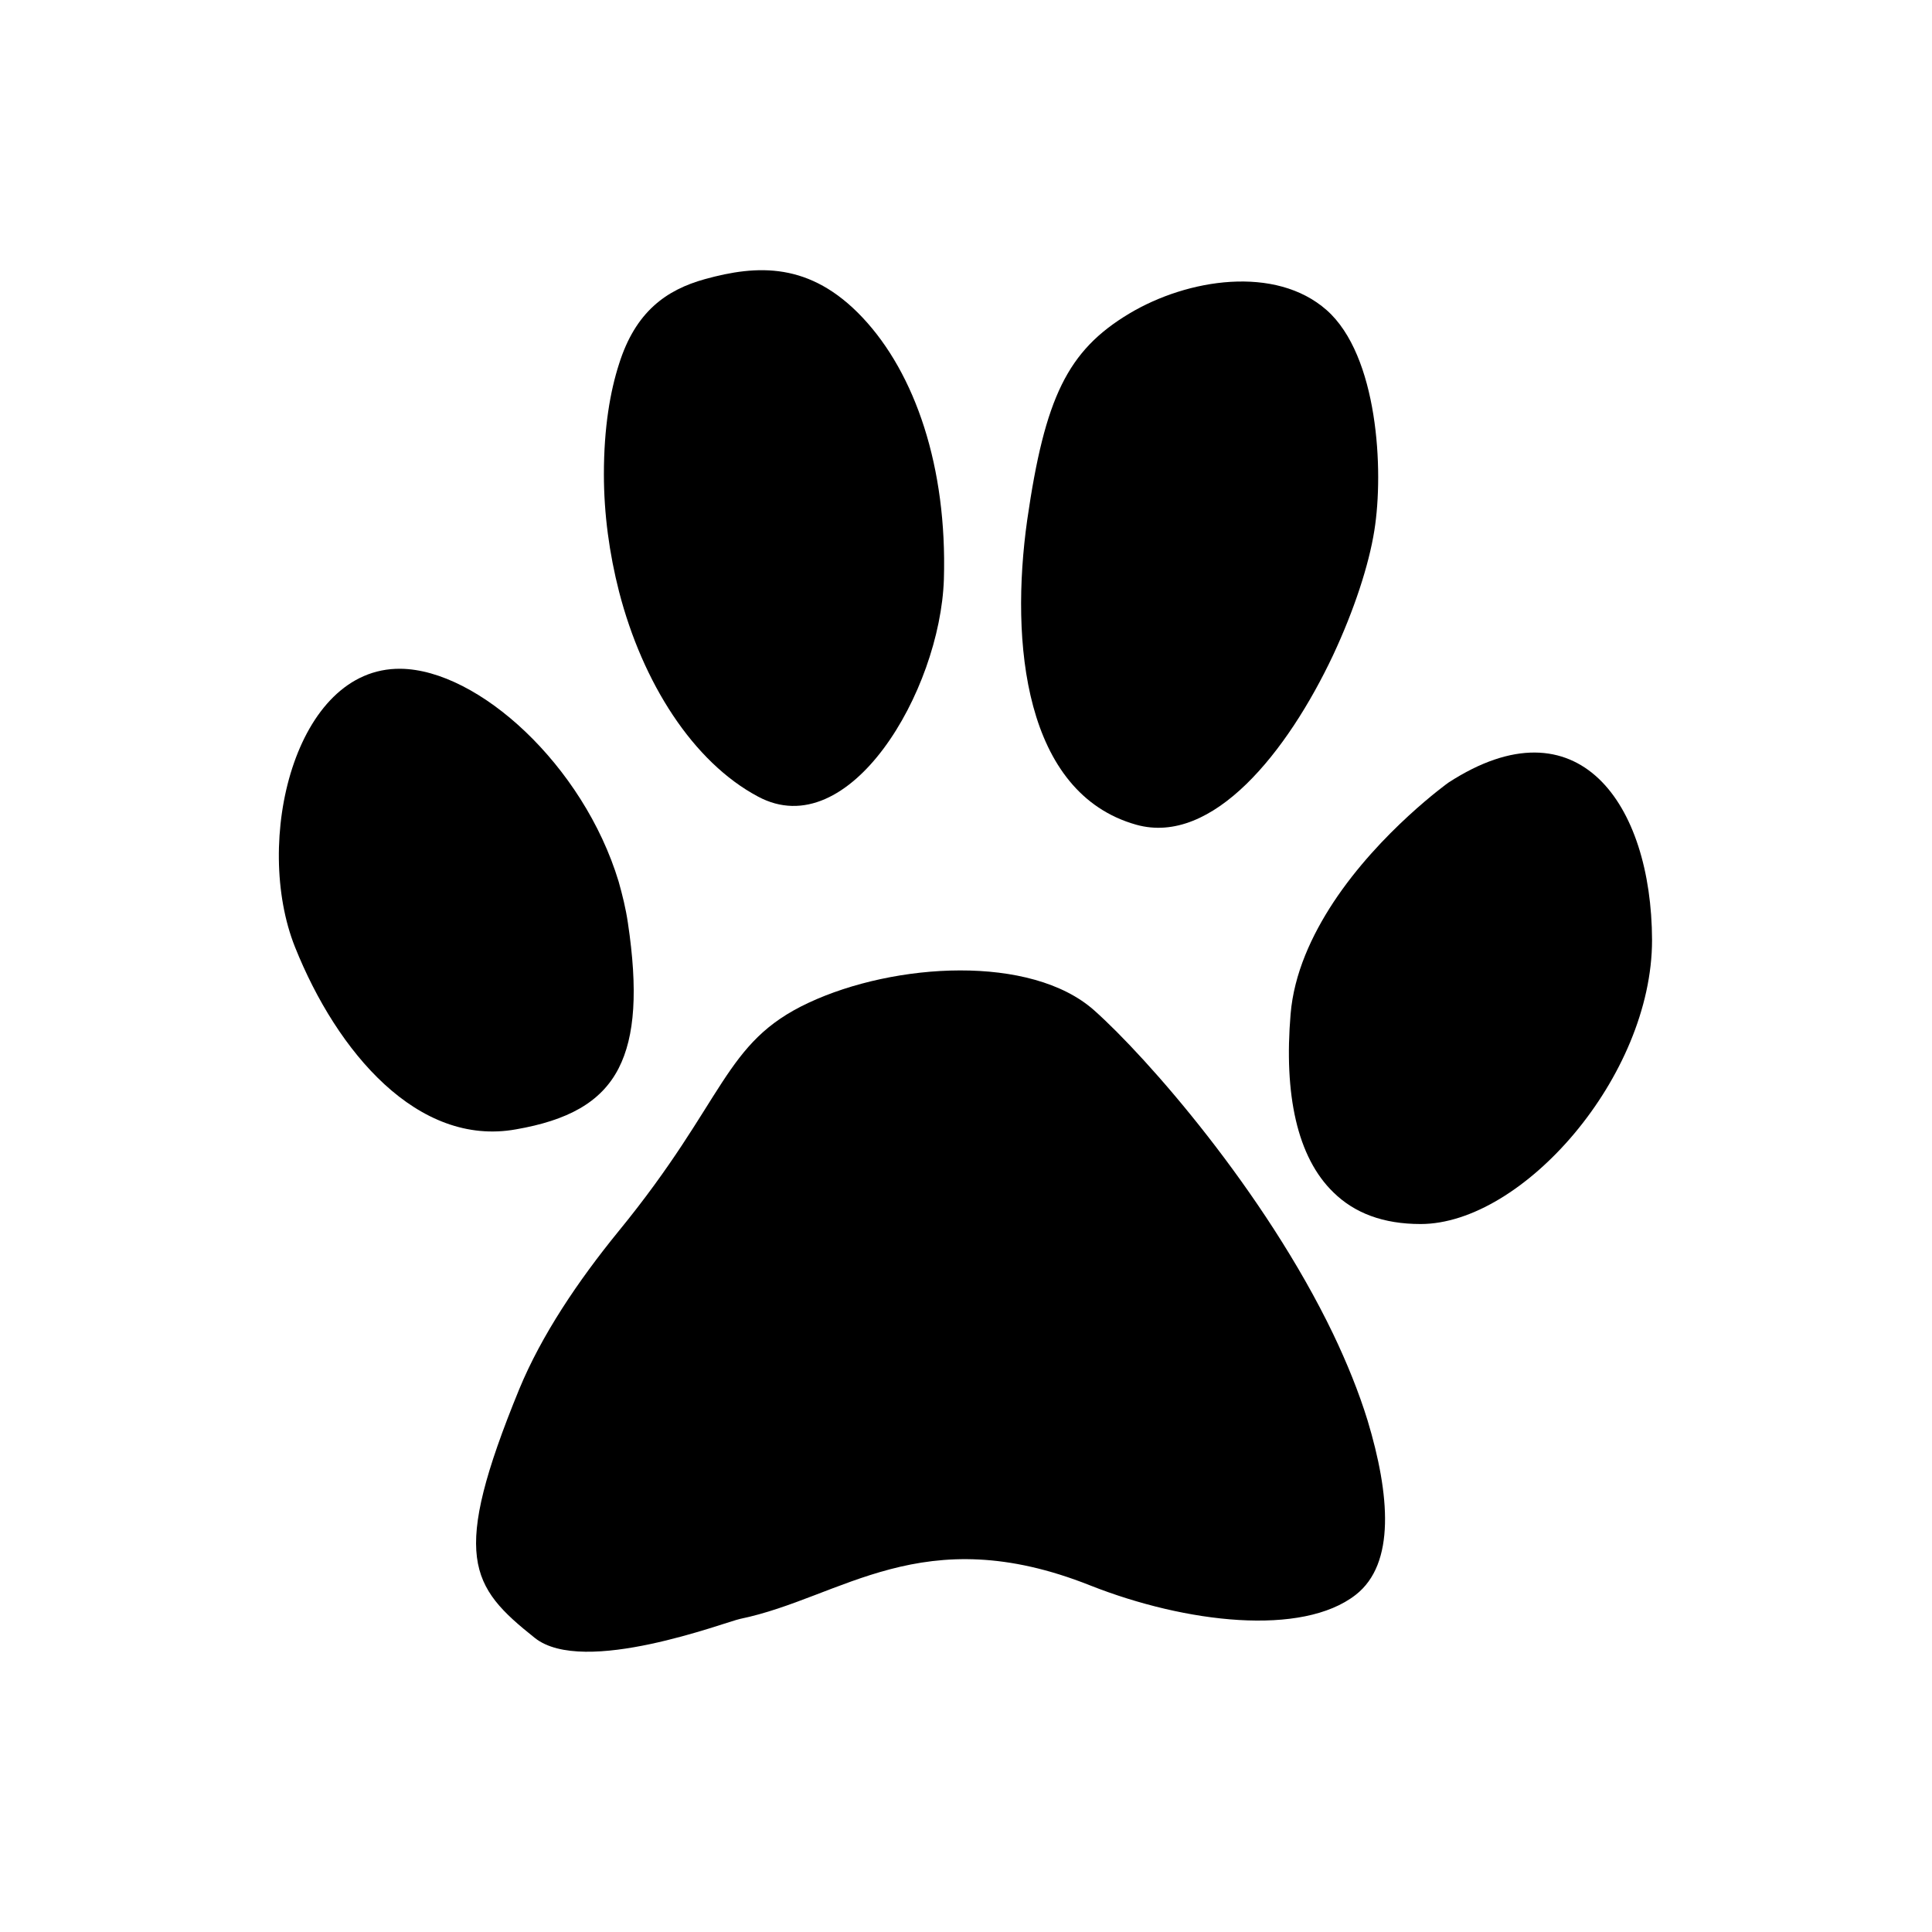 <?xml version="1.0" encoding="utf-8"?>
<svg xmlns="http://www.w3.org/2000/svg" id="master-artboard" viewBox="0 0 2579.051 2548.938" version="1.1" x="0px" y="0px" style="enable-background:new 0 0 649 485;" width="20px" height="20px">

<linearGradient id="SVGID_1_" gradientUnits="userSpaceOnUse" x1="-154.254" y1="-245.583" x2="608.003" y2="516.674" gradientTransform="matrix(1 0 0 -1 0 475.682)">
		<stop offset="0" style="stop-color:#FFFFFF"/>
		<stop offset="5.717093e-02" style="stop-color:#FAFAFA"/>
		<stop offset="0.121" style="stop-color:#EDEDED"/>
		<stop offset="0.189" style="stop-color:#D6D6D6"/>
		<stop offset="0.214" style="stop-color:#CCCCCC"/>
		<stop offset="0.221" style="stop-color:#CFCFCF"/>
		<stop offset="0.275" style="stop-color:#E4E4E4"/>
		<stop offset="0.335" style="stop-color:#F3F3F3"/>
		<stop offset="0.406" style="stop-color:#FCFCFC"/>
		<stop offset="0.511" style="stop-color:#FFFFFF"/>
		<stop offset="0.72" style="stop-color:#E6E6E6"/>
		<stop offset="0.94" style="stop-color:#FFFFFF"/>
	</linearGradient>



<g transform="matrix(5.617, 0, 0, 5.617, -534.63, -107.753)">
		<path class="st3" d="M 275.3 205.8 C 297 217.5 318.6 180.8 319.5 154.2 C 320.3 127.5 312.689 105.293 300.189 91.993 C 287.689 78.693 275.114 79.411 262.723 82.836 C 253.502 85.385 246.2 90.6 242.3 103 C 240.2 109.5 238.7 118.1 238.7 129.2 C 238.7 138.7 240 148.1 242.3 157.1 C 247.9 178.8 259.9 197.6 275.3 205.8 Z" style="fill: rgb(0, 0, 0);"/>
		<path class="st3" d="M 365.2 212.5 C 383.4 217.6 401.2 195.1 412 172.2 C 417 161.5 420.5 150.8 421.8 142.6 C 424.1 128.3 422.663 100.967 410.468 90.205 C 398.321 79.484 377.396 82.729 363.543 91.034 C 348.87 99.831 343.5 111 339.3 140.1 C 335.2 169.2 338.6 205 365.2 212.5 Z" style="fill: rgb(0, 0, 0);"/>
		<path class="st3" d="M439.4,202.5c0,0-16.2,11.6-27.3,28.4c-5.2,7.9-9.4,17-10.2,26.6c-1.6,19,1.5,34,10.2,42.4&#10;&#9;&#9;&#9;c5,4.9,11.8,7.5,20.7,7.5c24.2,0,55-35,55-67.5C487.7,207.5,470.2,182.5,439.4,202.5z" style="fill: rgb(0, 0, 0);"/>
		<path class="st3" d="M 242.2 270.4 C 246.1 262.8 246.8 251.8 244.4 235.8 C 243.9 232.4 243.1 229.2 242.2 226 C 233.8 198.3 208.826 175.647 190.386 175.439 C 165.174 175.154 155.3 216.6 165.3 241.6 C 175.3 266.6 194.5 289.1 217.8 284.9 C 229.9 282.8 238 278.6 242.2 270.4 Z" style="fill: rgb(0, 0, 0);"/>
		<path class="st3" d="M 412 333.5 C 395.7 299.6 367.7 267.7 355.2 256.6 C 340.2 243.3 307.828 245.235 287.314 254.832 C 267.053 264.309 267.8 277.8 242.2 309.1 C 232.5 321 223.9 333.8 218.6 346.6 C 202.2 386.6 206.905 393.52 222.286 405.768 C 233.853 414.979 267.682 401.939 271.082 401.239 C 295.282 396.239 314.3 377.4 354.3 393.3 C 377.1 402.3 404.661 405.43 417.361 395.53 C 426.861 388.13 425.5 371.7 420.2 354.1 C 418.1 347.3 415.3 340.4 412 333.5 Z" style="fill: rgb(0, 0, 0);"/>
	<path d="M 255.83 110.839" style="fill: rgb(0, 0, 0); fill-opacity: 1; stroke: rgb(0, 0, 0); stroke-opacity: 1; stroke-width: 0; paint-order: fill;"/><path d="M 329.358 300.786" style="fill: rgb(0, 0, 0); fill-opacity: 1; stroke: rgb(0, 0, 0); stroke-opacity: 1; stroke-width: 0; paint-order: fill;"/></g></svg>
